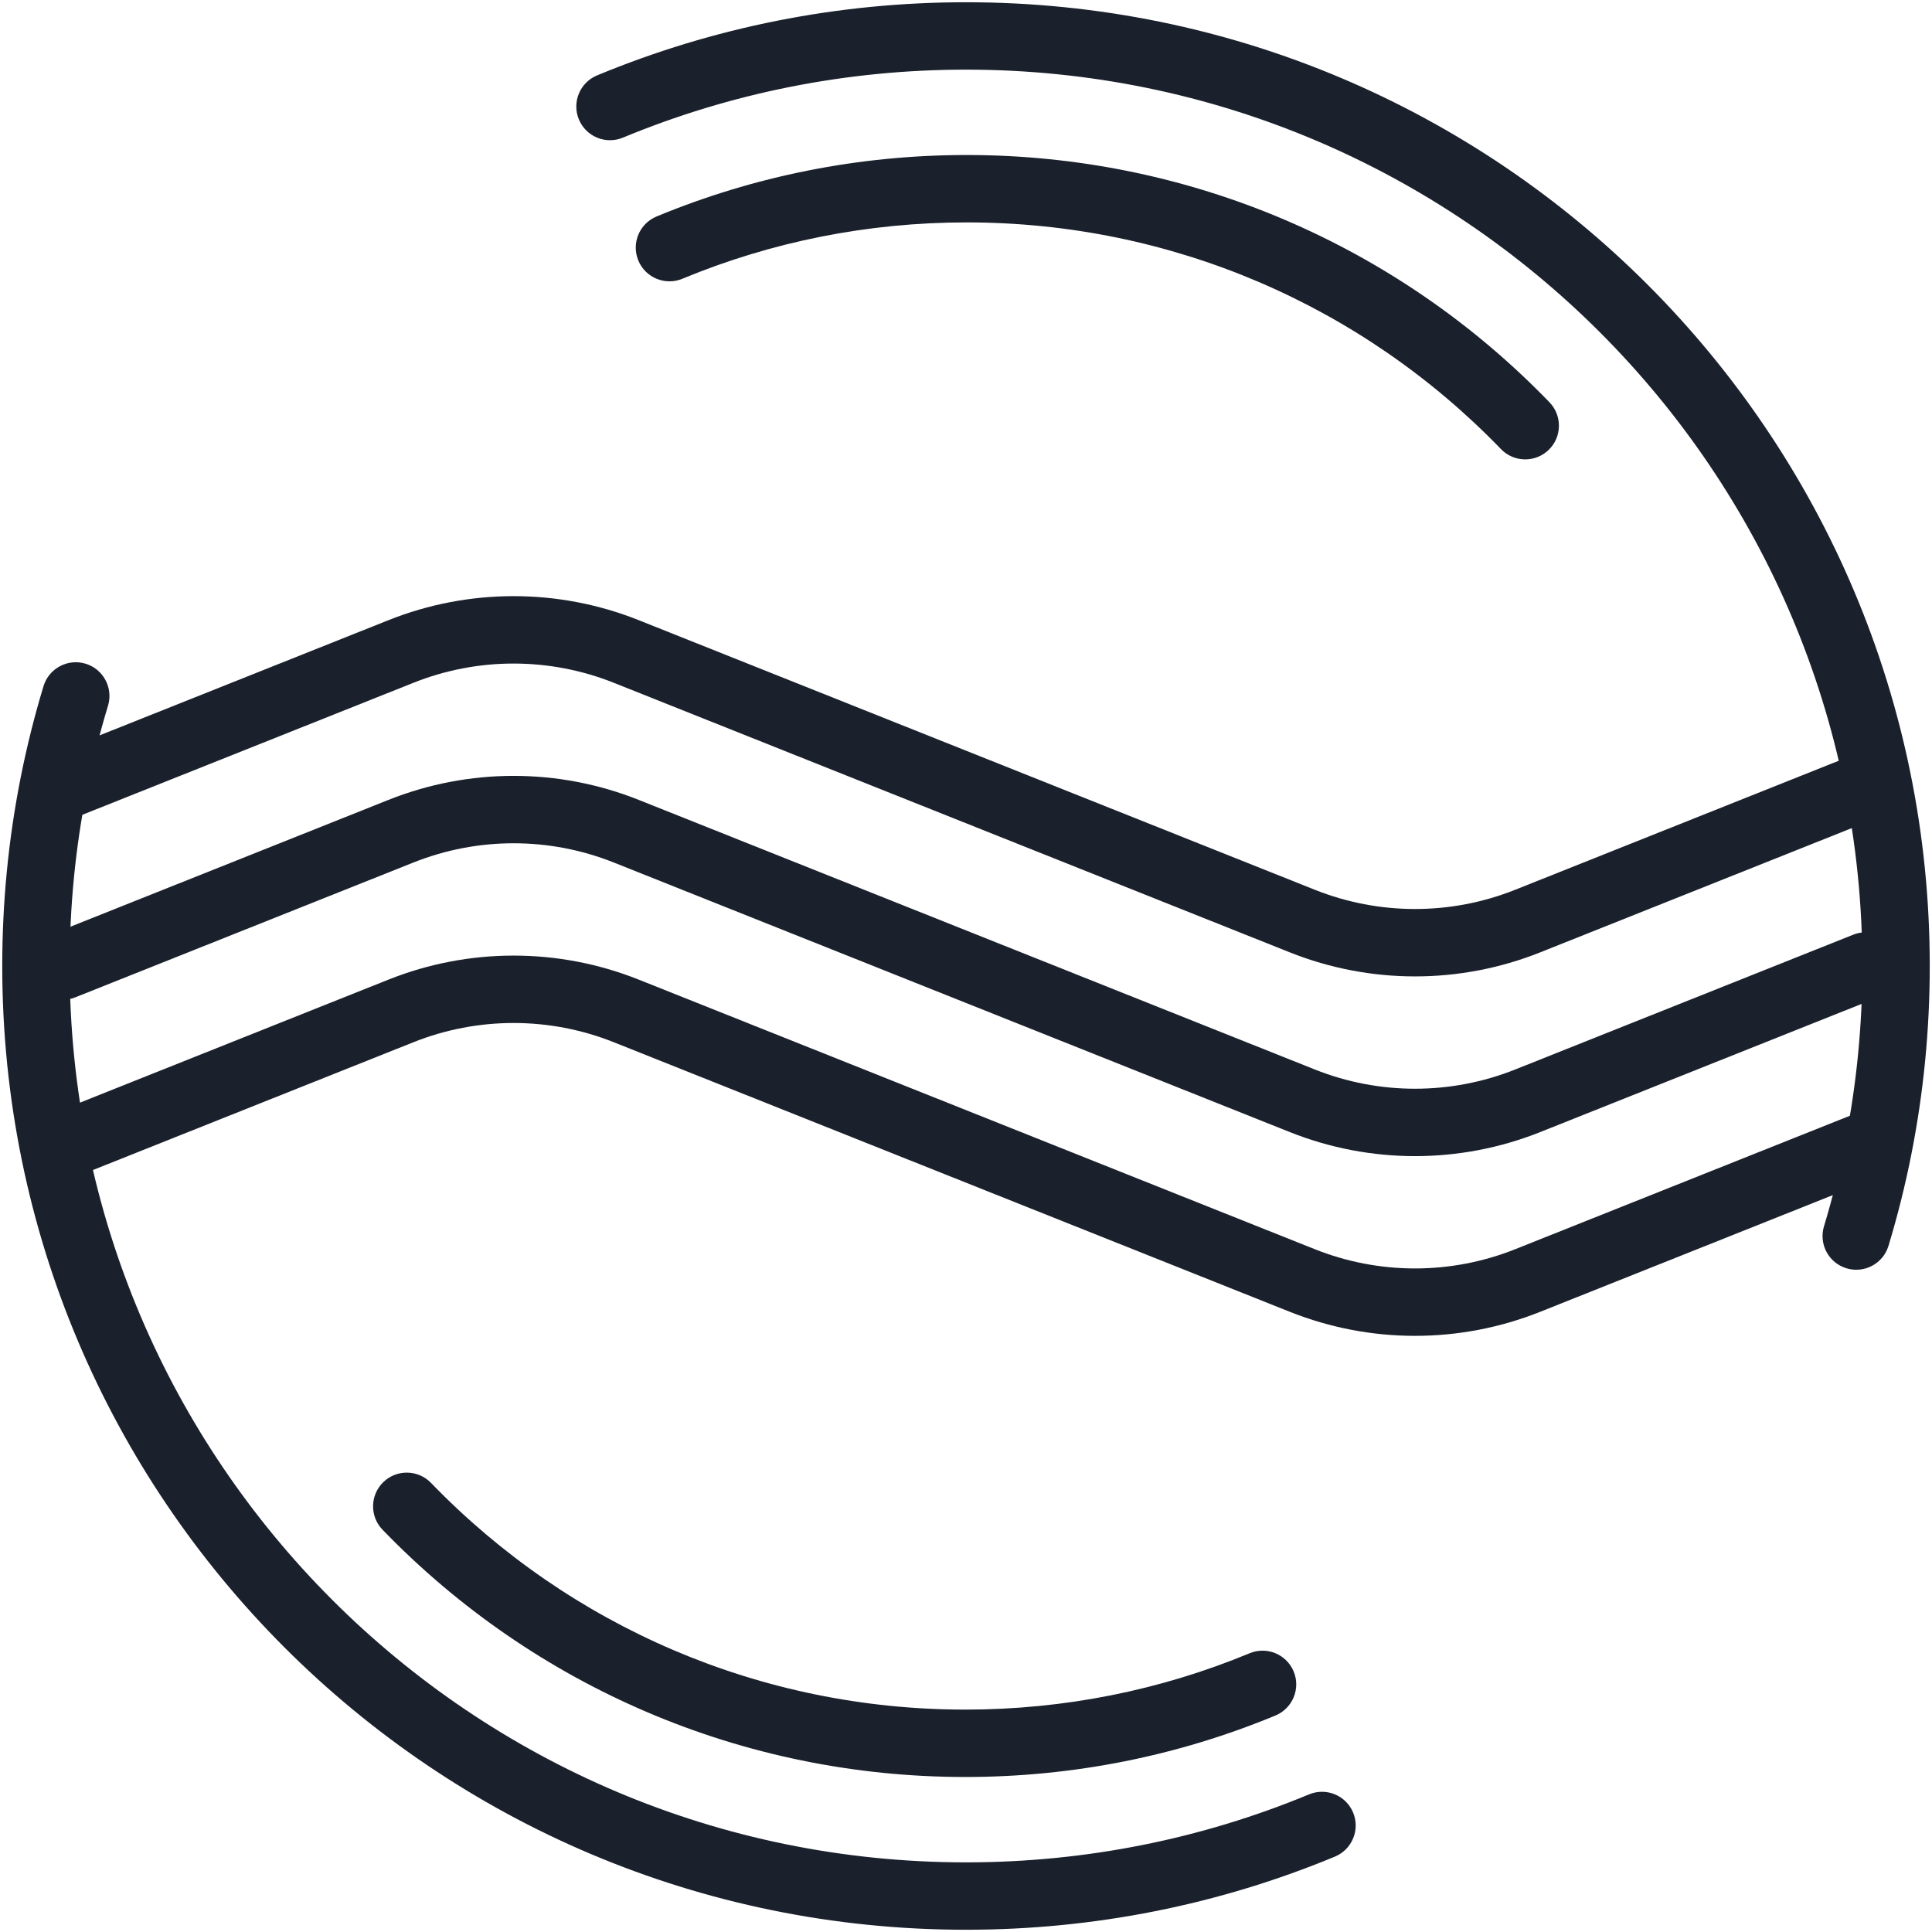 <?xml version="1.0" encoding="UTF-8"?>
<svg width="430px" height="430px" viewBox="0 0 430 430" version="1.1" xmlns="http://www.w3.org/2000/svg" xmlns:xlink="http://www.w3.org/1999/xlink">
    <!-- Generator: Sketch 52.6 (67491) - http://www.bohemiancoding.com/sketch -->
    <title>Group</title>
    <desc>Created with Sketch.</desc>
    <g id="Page-1" stroke="none" stroke-width="1" fill="none" fill-rule="evenodd">
        <g id="Group" fill="#1A202C" fill-rule="nonzero">
            <path d="M15.179,206.455 L86.456,178.033 C104.342,170.901 124.282,170.901 142.167,178.033 L292.635,238.033 C306.953,243.743 322.916,243.743 337.235,238.033 L412.468,208.033 C413.254,207.72 414.062,207.549 414.862,207.508 C414.954,209.994 415,212.492 415,215 C415,217.76 414.944,220.506 414.833,223.239 L342.791,251.967 C324.905,259.099 304.965,259.099 287.079,251.967 L136.611,191.967 C122.293,186.257 106.33,186.257 92.012,191.967 L16.778,221.967 C16.237,222.182 15.687,222.33 15.135,222.415 C15.045,219.955 15,217.483 15,215 C15,212.137 15.06,209.289 15.179,206.455 Z M21.587,163.9 L86.456,138.033 C104.342,130.901 124.282,130.901 142.167,138.033 L292.635,198.033 C306.953,203.743 322.916,203.743 337.235,198.033 L409.715,169.131 C410.872,174.059 411.846,179.057 412.63,184.117 L342.791,211.967 C324.905,219.099 304.965,219.099 287.079,211.967 L136.611,151.967 C122.293,146.257 106.33,146.257 92.012,151.967 L17.782,181.566 C18.789,175.583 20.062,169.69 21.587,163.9 L21.587,163.9 Z M17.326,245.599 L86.456,218.033 C104.342,210.901 124.282,210.901 142.167,218.033 L292.635,278.033 C306.953,283.743 322.916,283.743 337.235,278.033 L412.272,248.112 C411.276,254.09 410.015,259.978 408.501,265.764 L342.791,291.967 C324.905,299.099 304.965,299.099 287.079,291.967 L136.611,231.967 C122.293,226.257 106.33,226.257 92.012,231.967 L20.22,260.594 C19.071,255.663 18.103,250.663 17.326,245.599 Z" id="Shape"></path>
            <path d="M420.317,277.279 C419.116,281.244 414.929,283.484 410.964,282.283 C407,281.082 404.76,276.895 405.961,272.93 C407.85,266.695 409.433,260.359 410.703,253.942 C413.221,241.213 414.5,228.191 414.5,215 C414.5,104.819 325.181,15.5 215,15.5 C188.447,15.5 162.629,20.686 138.639,30.634 C134.813,32.22 130.425,30.405 128.838,26.579 C127.252,22.752 129.067,18.364 132.894,16.778 C158.697,6.078 186.466,0.5 215,0.5 C333.465,0.5 429.5,96.535 429.5,215 C429.5,229.169 428.125,243.166 425.418,256.853 C424.052,263.756 422.349,270.571 420.317,277.279 Z M9.683,152.721 C10.884,148.756 15.071,146.516 19.036,147.717 C23,148.918 25.24,153.105 24.039,157.07 C22.15,163.305 20.567,169.641 19.297,176.058 C16.779,188.787 15.5,201.809 15.5,215 C15.5,325.181 104.819,414.5 215,414.5 C241.553,414.5 267.371,409.314 291.361,399.366 C295.187,397.78 299.575,399.595 301.162,403.421 C302.748,407.248 300.933,411.636 297.106,413.222 C271.303,423.922 243.534,429.5 215,429.5 C96.535,429.5 0.5,333.465 0.5,215 C0.5,200.831 1.875,186.834 4.582,173.147 C5.948,166.244 7.651,159.429 9.683,152.721 Z" id="Shape"></path>
            <path d="M344.858,89.531 C347.737,92.51 347.656,97.258 344.677,100.136 C341.699,103.015 336.951,102.934 334.072,99.955 C303.109,67.916 260.61,49.5 215.159,49.5 C193.15,49.5 171.754,53.797 151.872,62.041 C148.046,63.627 143.658,61.811 142.072,57.985 C140.485,54.159 142.301,49.771 146.128,48.184 C167.823,39.189 191.17,34.5 215.159,34.5 C264.719,34.5 311.098,54.597 344.858,89.531 Z M85.142,340.469 C82.263,337.49 82.344,332.742 85.323,329.864 C88.301,326.985 93.049,327.066 95.928,330.045 C126.891,362.084 169.39,380.5 214.841,380.5 C236.85,380.5 258.246,376.203 278.128,367.959 C281.954,366.373 286.342,368.189 287.928,372.015 C289.515,375.841 287.699,380.229 283.872,381.816 C262.177,390.811 238.83,395.5 214.841,395.5 C165.281,395.5 118.902,375.403 85.142,340.469 Z" id="Shape"></path>
        </g>
    </g>
</svg>